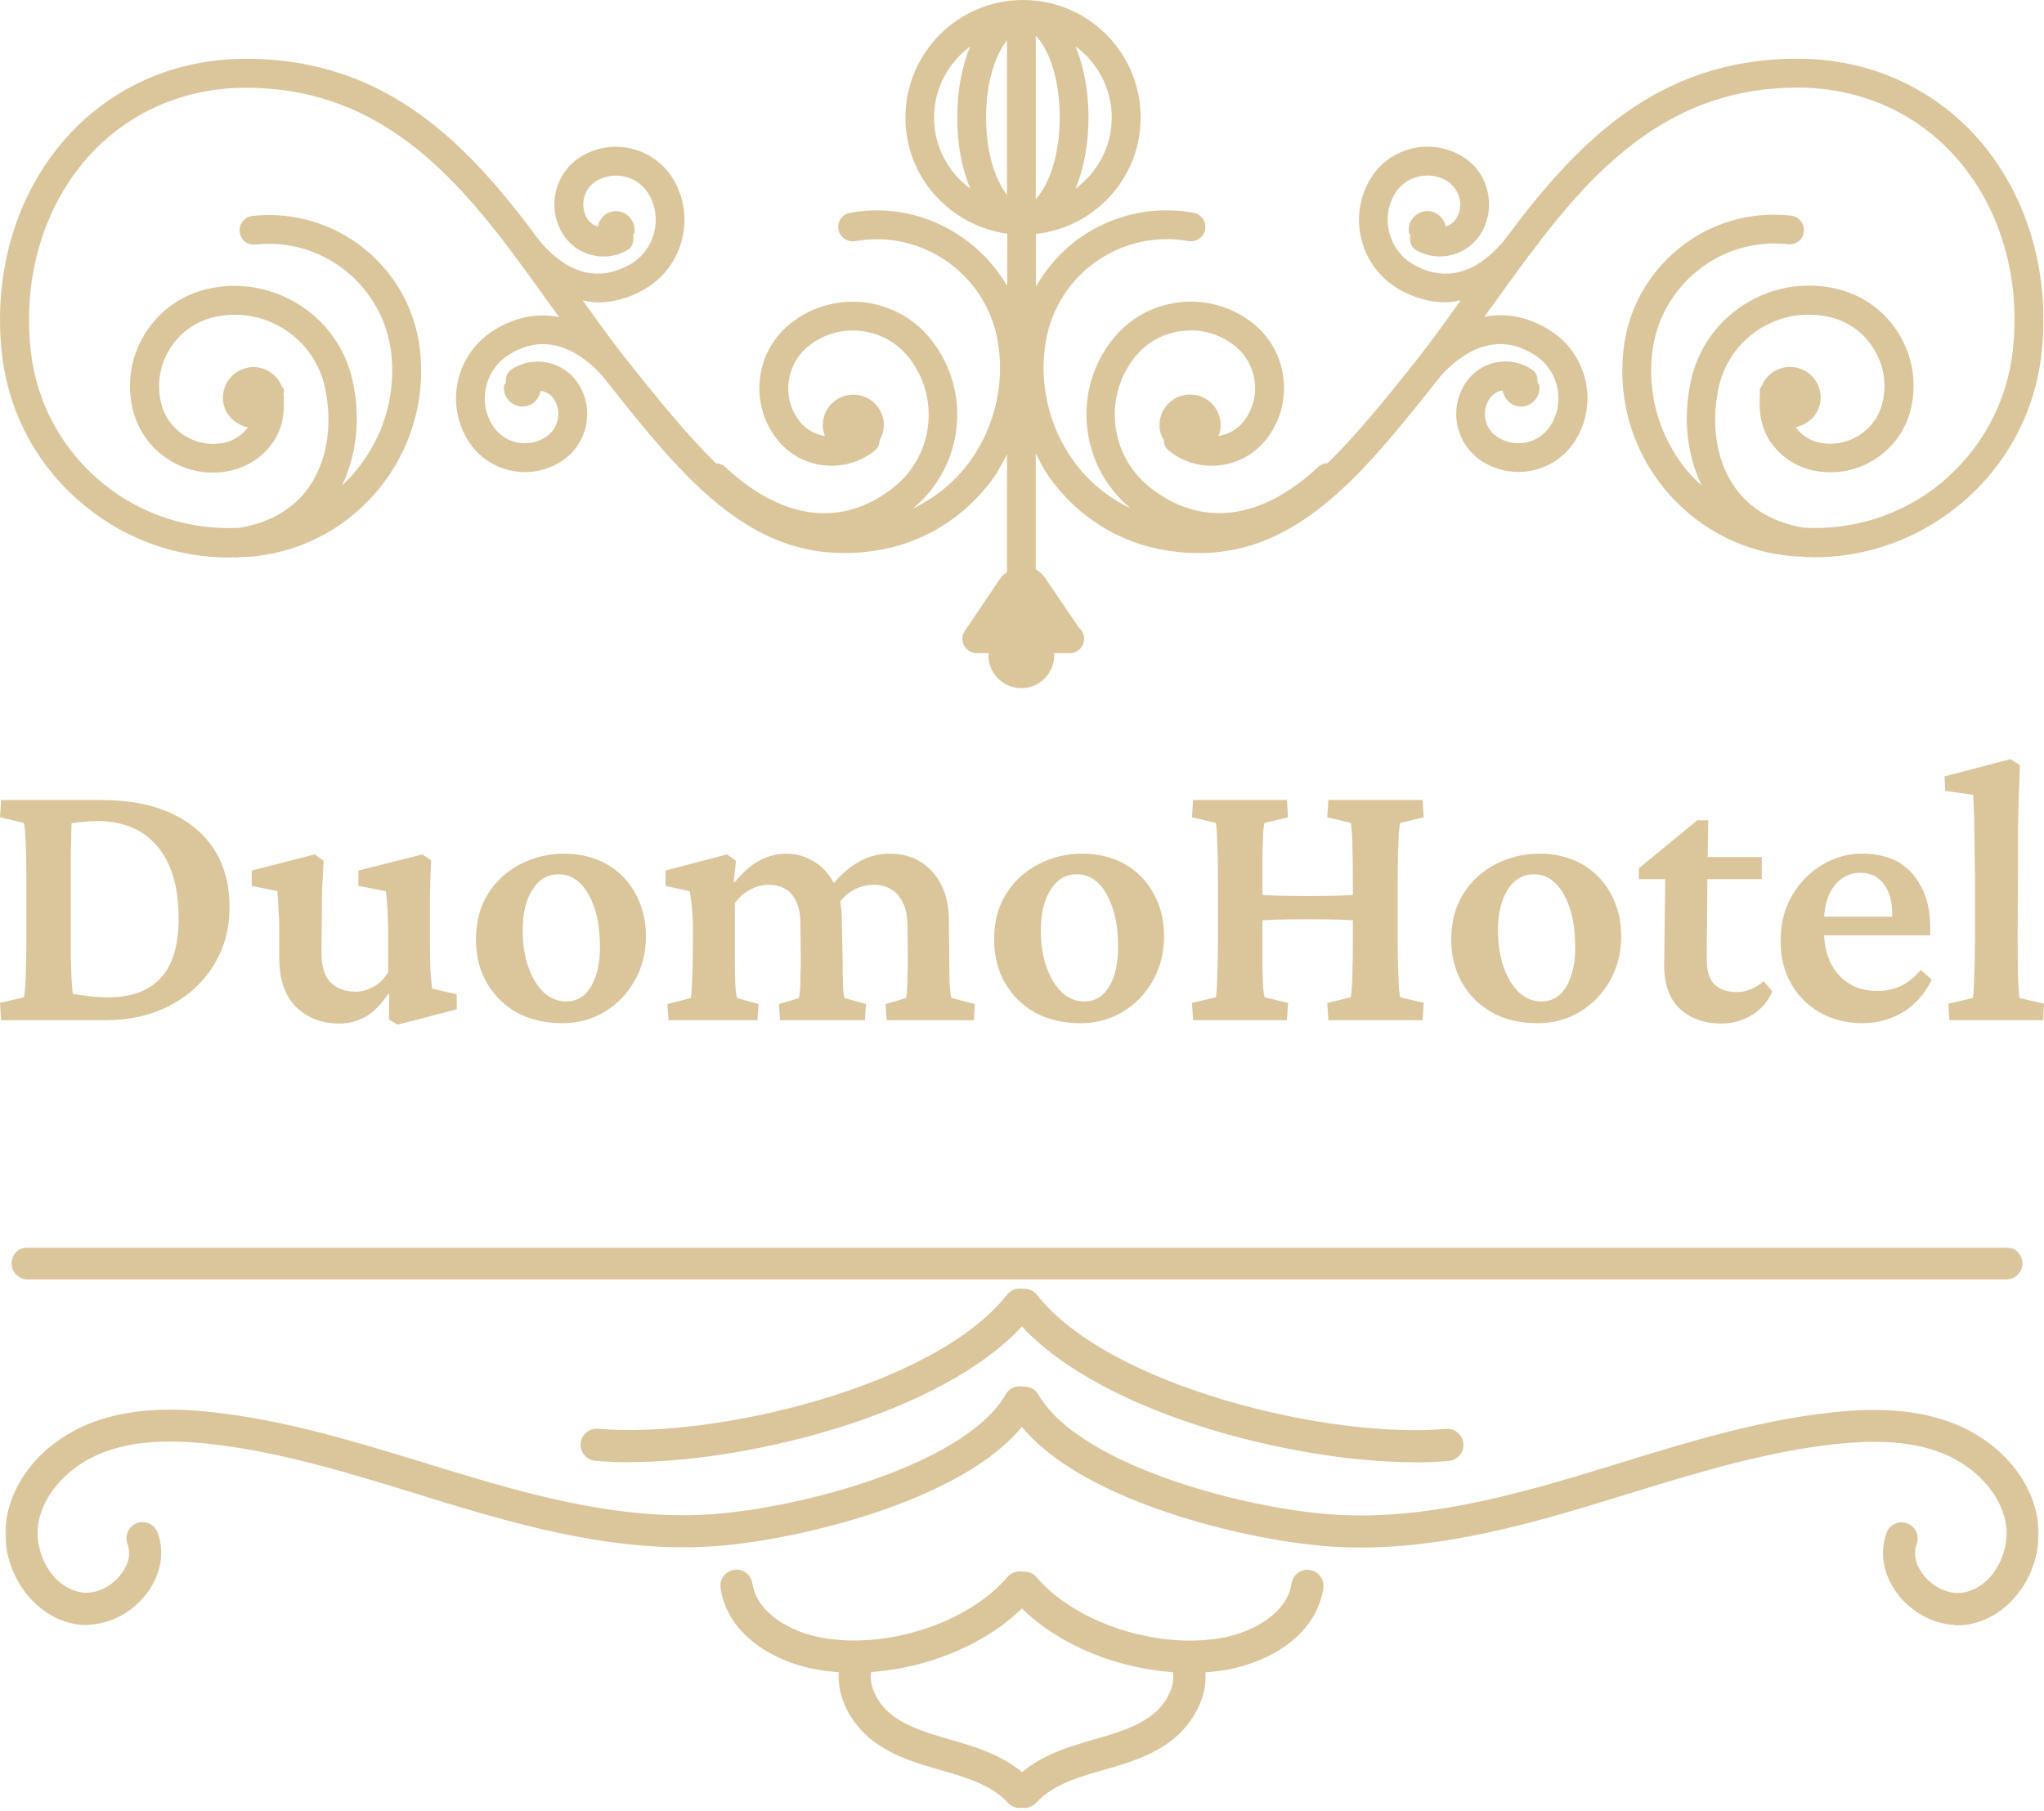 <svg width="762" height="675" viewBox="0 0 762 675" fill="none" xmlns="http://www.w3.org/2000/svg">
<path d="M737.001 51.25C720.15 32.407 696.489 21.972 670.442 21.889C670.294 21.889 670.171 21.889 670.043 21.889C617.486 21.889 587.33 53.828 560.946 89.36C554.699 97.083 542.609 107.456 527.035 98.656C517.877 93.5 514.631 81.826 519.742 72.668C523.556 65.856 532.232 63.396 539.064 67.261C541.432 68.589 543.152 70.802 543.968 73.442C544.701 76.092 544.388 78.87 543.004 81.248C542.082 82.882 540.575 83.929 538.936 84.442C538.248 80.776 534.831 78.219 531.12 78.777C527.286 79.341 524.664 82.903 525.252 86.737C525.294 87.126 525.693 87.312 525.776 87.66C525.335 89.869 525.965 92.165 528.016 93.328C536.63 98.136 547.547 95.09 552.411 86.507C555.178 81.612 555.845 75.924 554.338 70.517C552.892 65.11 549.375 60.625 544.405 57.879C532.377 51.14 517.161 55.383 510.457 67.385C502.407 81.699 507.48 99.919 521.814 107.99C527.455 111.142 533.213 112.705 538.957 112.705C540.843 112.705 542.688 112.274 544.529 111.958C539.146 119.502 533.781 127.06 528.205 134.081C515.86 149.672 505.236 162.688 494.904 172.662C493.668 172.765 492.515 173.058 491.593 173.939C470.069 194.059 447.667 196.785 428.597 181.611C413.756 169.751 411.223 148.037 423.042 133.159C432.159 121.749 448.882 119.812 460.325 128.929C464.497 132.284 467.178 137.058 467.763 142.424C468.372 147.748 466.861 153.007 463.512 157.223C461.268 160.134 457.916 161.876 454.289 162.544C454.75 161.287 455.084 159.945 455.084 158.52C455.084 152.236 450.011 147.08 443.644 147.08C437.335 147.08 432.245 152.236 432.245 158.52C432.245 160.575 432.892 162.375 433.88 164.051C433.921 165.559 434.444 167.028 435.766 168.033C441.131 172.308 447.815 174.276 454.712 173.44C461.523 172.662 467.663 169.289 471.958 163.924C477.052 157.447 479.42 149.4 478.497 141.205C477.575 133.011 473.548 125.645 467.136 120.541C451.084 107.766 427.55 110.388 414.789 126.482C399.46 145.772 402.536 173.856 421.493 189.509C413.092 185.462 405.765 179.573 400.117 171.695C390.845 158.765 387.156 142.417 389.964 126.805C392.153 114.787 398.826 104.341 408.876 97.362C418.895 90.403 430.985 87.722 443.079 89.89C445.929 90.32 448.779 88.475 449.284 85.564C449.766 82.638 447.88 79.854 444.965 79.32C430.194 76.639 415.167 79.916 402.76 88.52C395.853 93.349 390.353 99.657 386.213 106.785V87.212C408.122 84.789 425.224 66.38 425.224 43.84C425.224 32.125 420.653 21.111 412.397 12.834C404.109 4.546 393.113 0 381.38 0C357.196 0 337.537 19.68 337.537 43.844C337.537 65.994 354.085 84.142 375.478 87.109V106.599C363.828 86.679 340.755 74.967 316.915 79.344C313.969 79.857 312.021 82.645 312.554 85.588C313.067 88.482 315.865 90.344 318.797 89.917C343.515 85.454 367.407 101.998 371.892 126.812C374.7 142.468 371.011 158.813 361.76 171.743C356.101 179.625 348.736 185.513 340.342 189.557C359.361 173.905 362.431 145.8 347.036 126.509C334.23 110.437 310.792 107.773 294.716 120.569C288.263 125.694 284.229 133.059 283.283 141.233C282.36 149.407 284.656 157.453 289.822 163.931C298.643 175.04 314.918 176.902 326.045 168.057C327.353 167.052 327.845 165.607 327.962 164.055C328.885 162.378 329.525 160.575 329.525 158.562C329.525 152.236 324.442 147.121 318.112 147.121C311.824 147.121 306.714 152.236 306.714 158.562C306.714 159.945 307.082 161.287 307.509 162.568C304.008 161.955 300.667 160.238 298.216 157.243C294.916 153.027 293.343 147.793 294.014 142.424C294.675 137.103 297.252 132.305 301.506 128.97C312.936 119.836 329.652 121.794 338.735 133.186C350.553 148.04 348.113 169.795 333.17 181.659C314.096 196.809 291.76 194.128 270.215 173.946C269.282 173.11 268.088 172.814 266.945 172.731C256.644 162.692 245.954 149.679 233.623 134.105C228.02 127.094 222.651 119.53 217.268 111.985C219.113 112.319 220.958 112.729 222.854 112.729C228.553 112.729 234.325 111.187 239.956 108.014C254.29 99.967 259.391 81.743 251.344 67.388C244.605 55.432 229.348 51.167 217.395 57.903C212.481 60.649 208.97 65.134 207.463 70.541C205.962 75.948 206.623 81.64 209.4 86.51C211.717 90.668 215.53 93.679 220.173 94.966C224.743 96.264 229.572 95.668 233.754 93.332C235.839 92.168 236.397 89.893 235.984 87.704C236.091 87.315 236.455 87.15 236.541 86.741C237.034 82.907 234.414 79.362 230.622 78.78C226.912 78.222 223.518 80.8 222.857 84.469C221.137 83.912 219.67 82.834 218.748 81.275C217.416 78.876 217.103 76.099 217.826 73.449C218.538 70.806 220.259 68.596 222.699 67.268C229.479 63.465 238.259 65.863 242.01 72.654C247.166 81.833 243.927 93.507 234.717 98.663C219.251 107.349 207.294 97.269 201.027 89.587C174.633 53.959 144.35 21.917 91.706 21.917C91.582 21.917 91.455 21.917 91.296 21.917C65.246 21.999 41.619 32.438 24.759 51.278C6.17 72.086 -2.61 101.344 0.677 131.575C3.117 154.291 14.32 174.662 32.155 188.996C47.498 201.362 66.169 207.857 85.521 207.857C86.192 207.857 86.853 207.774 87.603 207.774C87.71 207.774 87.803 207.898 87.93 207.898C88.182 207.898 88.381 207.898 88.612 207.857C88.935 207.816 89.135 207.729 89.431 207.688C91.276 207.606 93.141 207.606 95.017 207.372C133.106 203.245 160.725 168.856 156.598 130.732C153.233 99.664 125.362 77.114 94.094 80.498C91.152 80.824 89.021 83.461 89.348 86.397C89.692 89.339 91.988 91.511 95.247 91.167C120.313 88.358 143.124 106.685 145.867 131.865C147.974 150.976 140.46 168.79 127.52 180.984C132.841 169.816 134.52 156.297 131.553 142.424C129.093 130.601 122.134 120.483 112.032 113.892C101.879 107.322 89.816 105.071 77.998 107.583C68.234 109.659 59.86 115.393 54.453 123.763C49.046 132.116 47.202 142.045 49.277 151.685C50.953 159.735 55.699 166.65 62.562 171.134C69.48 175.656 77.691 177.25 85.845 175.491C92.604 174.025 98.397 170.088 102.182 164.282C105.159 159.69 106.078 154.325 105.786 148.963C105.786 148.794 105.913 148.625 105.913 148.416C105.913 148.123 105.786 147.958 105.744 147.662C105.652 146.739 105.913 145.862 105.703 144.939C105.61 144.561 105.252 144.437 105.073 144.058C103.449 139.908 99.384 136.934 94.69 136.848C88.361 136.765 83.184 141.794 83.098 148.12C83.016 153.716 87.115 158.242 92.436 159.312C90.222 162.162 87.28 164.216 83.718 165.011C78.449 166.185 73.042 165.135 68.543 162.206C64.059 159.25 60.948 154.765 59.898 149.544C58.463 142.63 59.709 135.585 63.567 129.638C67.435 123.694 73.376 119.598 80.331 118.108C89.345 116.181 98.551 117.898 106.278 122.916C113.98 127.938 119.26 135.671 121.191 144.657C124.133 158.596 121.862 172.132 115.027 181.817C109.327 189.822 100.4 194.871 89.407 196.761C71.101 197.683 53.383 192.232 38.952 180.664C23.327 168.13 13.542 150.336 11.426 130.45C8.483 103.261 16.299 77.039 32.843 58.495C47.629 41.947 68.461 32.779 91.406 32.72C91.534 32.72 91.658 32.72 91.782 32.72C138.736 32.72 166.892 61.933 191.483 94.867C191.535 94.918 191.483 94.984 191.535 95.045C191.703 95.235 191.913 95.379 191.986 95.579C196.429 101.519 200.779 107.535 205.054 113.558C206.186 115.152 207.329 116.608 208.437 118.18C199.939 116.546 191.315 118.328 183.309 123.649C169.622 132.777 165.884 151.258 174.936 164.925C179.723 172.091 187.646 175.99 195.713 175.99C200.459 175.99 205.24 174.648 209.493 171.843C214.188 168.718 217.361 164.006 218.504 158.472C219.591 152.979 218.504 147.362 215.372 142.709C209.903 134.58 198.762 132.357 190.612 137.764C188.957 138.896 188.444 140.737 188.568 142.582C188.399 143.084 187.897 143.418 187.856 143.965C187.518 147.82 190.351 151.176 194.236 151.551C197.84 151.868 200.858 149.266 201.529 145.724C203.457 146.02 205.301 146.943 206.444 148.701C207.921 150.925 208.509 153.65 207.921 156.331C207.408 159.012 205.794 161.36 203.522 162.867C197.069 167.228 188.179 165.466 183.863 158.947C178.05 150.25 180.501 138.387 189.229 132.563C204.83 122.273 218.098 132.897 224.571 140.169C224.602 140.169 224.644 140.169 224.644 140.19C224.812 140.403 224.981 140.655 225.094 140.823C255.46 179.088 281.428 212.118 326.359 205.282C344.131 202.557 359.839 192.879 370.484 177.997C372.411 175.271 373.867 172.253 375.399 169.32V213.284C374.583 213.914 373.702 214.437 373.083 215.36L359.753 235.101C358.59 236.753 358.462 238.894 359.405 240.653C360.328 242.394 362.152 243.502 364.152 243.502H368.677C368.677 243.754 368.478 243.988 368.478 244.297C368.478 251.046 373.998 256.557 380.758 256.557C387.517 256.557 393.006 251.043 393.006 244.297C393.006 243.984 392.838 243.754 392.838 243.502H398.506C398.654 243.502 398.737 243.502 398.799 243.502C401.786 243.502 404.168 241.072 404.168 238.137C404.168 236.461 403.39 234.97 402.196 233.99L389.582 215.377C388.608 213.997 387.39 212.992 386.123 212.235V169C387.641 172.081 389.255 175.161 391.248 178.011C401.893 192.868 417.566 202.594 435.342 205.276C480.001 212.149 506.217 179.081 536.582 140.816C536.796 140.603 536.961 140.372 537.047 140.183C537.047 140.183 537.088 140.183 537.088 140.162C543.648 132.89 556.916 122.224 572.462 132.556C581.2 138.38 583.633 150.243 577.827 158.94C573.511 165.459 564.708 167.18 558.148 162.86C555.866 161.353 554.293 159.047 553.77 156.325C553.226 153.643 553.77 150.918 555.26 148.694C556.331 147.101 557.921 146.013 559.786 145.635C559.975 145.59 560.058 145.714 560.227 145.714C560.856 149.197 563.913 151.795 567.519 151.541C571.395 151.203 574.224 147.81 573.907 143.955C573.866 143.408 573.363 143.029 573.174 142.53C573.322 140.686 572.799 138.882 571.14 137.75C567.137 135.089 562.402 134.167 557.731 135.089C553.016 136.032 549.034 138.755 546.391 142.695C543.269 147.352 542.223 152.948 543.269 158.414C544.402 163.907 547.544 168.68 552.238 171.785C556.472 174.593 561.293 175.935 566.071 175.935C574.141 175.935 582.06 172.036 586.841 164.87C595.937 151.183 592.186 132.677 578.454 123.574C570.428 118.249 561.858 116.47 553.371 118.091C554.503 116.511 555.611 115.076 556.723 113.483C561.042 107.415 565.441 101.382 569.884 95.397C570.011 95.242 570.135 95.135 570.304 94.987C570.324 94.946 570.304 94.904 570.345 94.849C594.95 61.895 623.095 32.658 670.06 32.658C670.184 32.658 670.312 32.658 670.398 32.658C693.409 32.724 714.196 41.892 728.971 58.457C745.546 77.004 753.387 103.219 750.392 130.412C748.234 150.26 738.446 168.112 722.917 180.647C708.5 192.211 690.728 197.663 672.435 196.744C661.367 194.854 652.484 189.805 646.805 181.759C639.973 172.118 637.709 158.582 640.686 144.623C642.572 135.633 647.896 127.9 655.585 122.882C663.277 117.864 672.497 116.143 681.531 118.074C688.446 119.54 694.417 123.615 698.234 129.559C702.113 135.492 703.41 142.572 701.923 149.489C700.832 154.71 697.773 159.233 693.288 162.148C688.762 165.084 683.352 166.109 678.114 164.953C674.552 164.199 671.533 162.103 669.396 159.233C674.72 158.183 678.788 153.702 678.744 148.065C678.661 141.735 673.485 136.704 667.156 136.79C662.355 136.855 658.397 139.808 656.762 143.959C656.569 144.334 656.215 144.461 656.129 144.881C655.919 145.762 656.194 146.643 656.087 147.562C656.046 147.855 655.919 148.023 655.919 148.319C655.919 148.529 656.046 148.694 656.046 148.863C655.75 154.229 656.714 159.591 659.691 164.203C663.466 169.988 669.248 173.925 675.997 175.395C684.085 177.092 692.362 175.564 699.235 171.034C706.132 166.546 710.868 159.635 712.544 151.627C714.637 141.904 712.771 131.926 707.347 123.594C701.941 115.265 693.598 109.531 683.834 107.477C672.012 104.964 659.942 107.215 649.841 113.785C639.698 120.366 632.78 130.481 630.285 142.317C627.332 156.19 628.967 169.792 634.374 180.964C632.298 179.077 630.309 177.191 628.53 174.972C618.7 162.733 614.216 147.39 615.892 131.758C618.68 106.579 641.46 88.2 666.567 91.06C669.709 91.408 672.184 89.257 672.435 86.29C672.81 83.354 670.632 80.718 667.675 80.391C636.473 76.87 608.534 99.533 605.206 130.605C603.172 149.066 608.451 167.217 620.063 181.676C631.713 196.134 648.247 205.234 666.753 207.224C668.594 207.437 670.504 207.437 672.349 207.516C672.662 207.581 672.831 207.664 673.165 207.705C673.392 207.75 673.626 207.75 673.832 207.75C673.96 207.75 674.063 207.668 674.17 207.626C674.841 207.668 675.512 207.75 676.245 207.75C695.632 207.75 714.306 201.19 729.646 188.89C747.481 174.555 758.69 154.143 761.123 131.448C764.372 101.313 755.589 72.055 737.001 51.25ZM386.13 74.185V13.306C390.697 17.938 395.058 28.666 395.058 43.795C395.058 58.667 390.68 69.439 386.13 74.185ZM375.402 15.023V72.623C371.307 67.402 367.607 57.617 367.607 43.816C367.607 30.015 371.303 20.23 375.402 15.023ZM414.455 43.816C414.455 54.706 409.089 64.291 400.957 70.338C403.985 63.065 405.785 54.014 405.785 43.816C405.785 33.622 403.965 24.567 400.957 17.274C409.089 23.3 414.455 32.92 414.455 43.816ZM348.21 43.816C348.21 32.94 353.575 23.376 361.663 17.339C358.655 24.611 356.855 33.663 356.855 43.816C356.855 53.993 358.659 63.045 361.708 70.317C353.572 64.294 348.21 54.706 348.21 43.816Z" fill="#DBC69C"/>
<mask id="path-2-outside-1_20_10" maskUnits="userSpaceOnUse" x="2" y="465" width="758" height="210" fill="black">
<rect fill="white" x="2" y="465" width="758" height="210"/>
<path d="M747.984 475.965H10.293C7.553 475.965 5.311 473.723 5.311 470.982C5.311 468.242 7.553 466 10.293 466H747.984C750.725 466 752.967 468.242 752.967 470.982C752.967 473.723 750.725 475.965 747.984 475.965Z"/>
<path d="M234.45 544.126C230.016 544.126 225.831 543.927 221.994 543.578C219.254 543.329 217.211 540.887 217.46 538.147C217.71 535.407 220.101 533.414 222.891 533.613C265.64 537.549 348.846 518.118 376.199 483.29C377.893 481.148 381.032 480.749 383.174 482.443C385.317 484.137 385.715 487.276 384.021 489.419C356.319 524.744 281.085 544.076 234.45 544.076V544.126Z"/>
<path d="M32.115 604.81C30.72 604.81 29.325 604.661 27.93 604.411C11.688 601.322 0.278 583.186 3.566 565.548C6.307 550.701 18.165 537.597 34.507 531.319C50.451 525.19 67.739 526.187 79.398 527.482C106.403 530.472 132.66 538.543 158.02 546.316C163.7 548.06 169.38 549.804 175.11 551.498C205.203 560.466 237.489 568.339 269.526 565.15C305 561.662 361.401 545.469 375.8 520.308C377.145 517.916 380.234 517.069 382.576 518.464C384.968 519.809 385.814 522.899 384.419 525.24C367.33 555.085 305.449 571.627 270.472 575.065C236.792 578.403 203.36 570.282 172.27 561.014C166.54 559.32 160.81 557.576 155.13 555.783C130.169 548.11 104.41 540.188 78.352 537.298C61.462 535.454 48.707 536.451 38.094 540.536C25.19 545.519 15.474 555.982 13.382 567.292C11.339 578.303 17.965 592.304 29.823 594.546C35.105 595.543 41.233 593.051 45.369 588.169C47.013 586.226 50.65 581.044 48.458 575.164C47.511 572.574 48.806 569.734 51.397 568.737C53.988 567.79 56.828 569.086 57.825 571.677C60.615 579.15 58.771 587.72 52.992 594.596C47.611 600.974 39.739 604.71 32.165 604.71L32.115 604.81Z"/>
<path d="M318.503 622.598C313.77 622.598 309.087 622.2 304.553 621.403C290.104 618.812 272.267 609.544 269.626 591.906C269.228 589.166 271.071 586.625 273.811 586.226C276.552 585.778 279.093 587.671 279.491 590.412C281.235 602.021 294.239 609.395 306.297 611.537C330.86 615.972 361.601 605.857 376.299 588.568C378.093 586.476 381.231 586.226 383.324 588.02C385.417 589.814 385.666 592.953 383.872 595.045C369.523 611.886 343.216 622.549 318.454 622.549L318.503 622.598Z"/>
<path d="M380.135 673.021C378.79 673.021 377.445 672.473 376.448 671.376C371.317 665.746 363.793 662.657 354.028 659.817L351.238 659.02C342.718 656.579 333.899 654.038 326.376 648.457C318.005 642.229 310.781 630.172 314.767 618.313C315.614 615.722 318.454 614.278 321.094 615.174C323.685 616.071 325.13 618.861 324.233 621.502C321.941 628.328 326.575 636.2 332.354 640.485C338.433 644.97 346.006 647.162 354.028 649.504L356.818 650.301C366.683 653.191 376.747 656.927 383.822 664.7C385.666 666.743 385.516 669.882 383.474 671.725C382.527 672.572 381.331 673.021 380.135 673.021Z"/>
<path d="M527.564 544.125C480.879 544.125 405.695 524.793 377.993 489.467C376.299 487.325 376.648 484.186 378.84 482.492C380.983 480.798 384.121 481.197 385.815 483.339C413.169 518.166 496.325 537.598 539.123 533.662C541.864 533.462 544.305 535.455 544.554 538.196C544.803 540.936 542.76 543.378 540.02 543.627C536.184 543.975 531.998 544.175 527.564 544.175V544.125Z"/>
<path d="M729.898 604.811C722.275 604.811 714.453 601.074 709.072 594.697C703.292 587.821 701.498 579.301 704.239 571.778C705.185 569.187 708.025 567.891 710.666 568.838C713.257 569.785 714.552 572.675 713.606 575.265C711.413 581.145 715.051 586.326 716.695 588.27C720.83 593.152 726.958 595.644 732.24 594.647C744.098 592.405 750.724 578.404 748.682 567.393C746.589 556.133 736.873 545.62 723.969 540.637C713.406 536.552 700.602 535.555 683.711 537.399C657.654 540.289 631.845 548.211 606.883 555.884C601.153 557.628 595.473 559.421 589.744 561.115C558.654 570.383 525.222 578.454 491.541 575.166C456.565 571.728 394.684 555.186 377.594 525.341C376.249 522.95 377.046 519.91 379.437 518.565C381.829 517.22 384.868 518.017 386.263 520.409C400.662 545.57 457.113 561.813 492.538 565.251C524.524 568.39 556.81 560.517 586.953 551.599C592.633 549.905 598.313 548.161 603.993 546.417C629.403 538.595 655.661 530.523 682.615 527.583C694.274 526.288 711.613 525.291 727.507 531.42C743.849 537.698 755.707 550.802 758.447 565.649C761.686 583.287 750.326 601.423 734.083 604.512C732.738 604.762 731.343 604.911 729.898 604.911V604.811Z"/>
<path d="M443.511 622.599C418.748 622.599 392.441 611.937 378.092 595.096C376.299 593.004 376.548 589.865 378.64 588.071C380.733 586.277 383.872 586.526 385.665 588.619C400.363 605.908 431.105 615.973 455.668 611.588C467.775 609.396 480.779 602.022 482.473 590.463C482.872 587.722 485.413 585.829 488.153 586.277C490.893 586.676 492.737 589.217 492.338 591.957C489.697 609.545 471.86 618.813 457.412 621.453C452.878 622.251 448.194 622.649 443.461 622.649L443.511 622.599Z"/>
<path d="M381.928 673.02C380.732 673.02 379.537 672.572 378.59 671.725C376.547 669.881 376.398 666.742 378.241 664.699C385.316 656.927 395.38 653.14 405.245 650.25L408.036 649.453C416.057 647.161 423.63 644.969 429.709 640.435C435.489 636.15 440.072 628.278 437.83 621.452C436.933 618.861 438.378 616.021 440.969 615.124C443.56 614.277 446.4 615.672 447.297 618.263C451.283 630.121 444.058 642.179 435.688 648.407C428.165 653.987 419.346 656.528 410.826 658.97L408.036 659.767C400.164 662.059 391.295 665.048 385.615 671.326C384.619 672.422 383.273 672.97 381.928 672.97V673.02Z"/>
</mask>
<path d="M747.984 475.965H10.293C7.553 475.965 5.311 473.723 5.311 470.982C5.311 468.242 7.553 466 10.293 466H747.984C750.725 466 752.967 468.242 752.967 470.982C752.967 473.723 750.725 475.965 747.984 475.965Z" fill="#DBC69C"/>
<path d="M234.45 544.126C230.016 544.126 225.831 543.927 221.994 543.578C219.254 543.329 217.211 540.887 217.46 538.147C217.71 535.407 220.101 533.414 222.891 533.613C265.64 537.549 348.846 518.118 376.199 483.29C377.893 481.148 381.032 480.749 383.174 482.443C385.317 484.137 385.715 487.276 384.021 489.419C356.319 524.744 281.085 544.076 234.45 544.076V544.126Z" fill="#DBC69C"/>
<path d="M32.115 604.81C30.72 604.81 29.325 604.661 27.93 604.411C11.688 601.322 0.278 583.186 3.566 565.548C6.307 550.701 18.165 537.597 34.507 531.319C50.451 525.19 67.739 526.187 79.398 527.482C106.403 530.472 132.66 538.543 158.02 546.316C163.7 548.06 169.38 549.804 175.11 551.498C205.203 560.466 237.489 568.339 269.526 565.15C305 561.662 361.401 545.469 375.8 520.308C377.145 517.916 380.234 517.069 382.576 518.464C384.968 519.809 385.814 522.899 384.419 525.24C367.33 555.085 305.449 571.627 270.472 575.065C236.792 578.403 203.36 570.282 172.27 561.014C166.54 559.32 160.81 557.576 155.13 555.783C130.169 548.11 104.41 540.188 78.352 537.298C61.462 535.454 48.707 536.451 38.094 540.536C25.19 545.519 15.474 555.982 13.382 567.292C11.339 578.303 17.965 592.304 29.823 594.546C35.105 595.543 41.233 593.051 45.369 588.169C47.013 586.226 50.65 581.044 48.458 575.164C47.511 572.574 48.806 569.734 51.397 568.737C53.988 567.79 56.828 569.086 57.825 571.677C60.615 579.15 58.771 587.72 52.992 594.596C47.611 600.974 39.739 604.71 32.165 604.71L32.115 604.81Z" fill="#DBC69C"/>
<path d="M318.503 622.598C313.77 622.598 309.087 622.2 304.553 621.403C290.104 618.812 272.267 609.544 269.626 591.906C269.228 589.166 271.071 586.625 273.811 586.226C276.552 585.778 279.093 587.671 279.491 590.412C281.235 602.021 294.239 609.395 306.297 611.537C330.86 615.972 361.601 605.857 376.299 588.568C378.093 586.476 381.231 586.226 383.324 588.02C385.417 589.814 385.666 592.953 383.872 595.045C369.523 611.886 343.216 622.549 318.454 622.549L318.503 622.598Z" fill="#DBC69C"/>
<path d="M380.135 673.021C378.79 673.021 377.445 672.473 376.448 671.376C371.317 665.746 363.793 662.657 354.028 659.817L351.238 659.02C342.718 656.579 333.899 654.038 326.376 648.457C318.005 642.229 310.781 630.172 314.767 618.313C315.614 615.722 318.454 614.278 321.094 615.174C323.685 616.071 325.13 618.861 324.233 621.502C321.941 628.328 326.575 636.2 332.354 640.485C338.433 644.97 346.006 647.162 354.028 649.504L356.818 650.301C366.683 653.191 376.747 656.927 383.822 664.7C385.666 666.743 385.516 669.882 383.474 671.725C382.527 672.572 381.331 673.021 380.135 673.021Z" fill="#DBC69C"/>
<path d="M527.564 544.125C480.879 544.125 405.695 524.793 377.993 489.467C376.299 487.325 376.648 484.186 378.84 482.492C380.983 480.798 384.121 481.197 385.815 483.339C413.169 518.166 496.325 537.598 539.123 533.662C541.864 533.462 544.305 535.455 544.554 538.196C544.803 540.936 542.76 543.378 540.02 543.627C536.184 543.975 531.998 544.175 527.564 544.175V544.125Z" fill="#DBC69C"/>
<path d="M729.898 604.811C722.275 604.811 714.453 601.074 709.072 594.697C703.292 587.821 701.498 579.301 704.239 571.778C705.185 569.187 708.025 567.891 710.666 568.838C713.257 569.785 714.552 572.675 713.606 575.265C711.413 581.145 715.051 586.326 716.695 588.27C720.83 593.152 726.958 595.644 732.24 594.647C744.098 592.405 750.724 578.404 748.682 567.393C746.589 556.133 736.873 545.62 723.969 540.637C713.406 536.552 700.602 535.555 683.711 537.399C657.654 540.289 631.845 548.211 606.883 555.884C601.153 557.628 595.473 559.421 589.744 561.115C558.654 570.383 525.222 578.454 491.541 575.166C456.565 571.728 394.684 555.186 377.594 525.341C376.249 522.95 377.046 519.91 379.437 518.565C381.829 517.22 384.868 518.017 386.263 520.409C400.662 545.57 457.113 561.813 492.538 565.251C524.524 568.39 556.81 560.517 586.953 551.599C592.633 549.905 598.313 548.161 603.993 546.417C629.403 538.595 655.661 530.523 682.615 527.583C694.274 526.288 711.613 525.291 727.507 531.42C743.849 537.698 755.707 550.802 758.447 565.649C761.686 583.287 750.326 601.423 734.083 604.512C732.738 604.762 731.343 604.911 729.898 604.911V604.811Z" fill="#DBC69C"/>
<path d="M443.511 622.599C418.748 622.599 392.441 611.937 378.092 595.096C376.299 593.004 376.548 589.865 378.64 588.071C380.733 586.277 383.872 586.526 385.665 588.619C400.363 605.908 431.105 615.973 455.668 611.588C467.775 609.396 480.779 602.022 482.473 590.463C482.872 587.722 485.413 585.829 488.153 586.277C490.893 586.676 492.737 589.217 492.338 591.957C489.697 609.545 471.86 618.813 457.412 621.453C452.878 622.251 448.194 622.649 443.461 622.649L443.511 622.599Z" fill="#DBC69C"/>
<path d="M381.928 673.02C380.732 673.02 379.537 672.572 378.59 671.725C376.547 669.881 376.398 666.742 378.241 664.699C385.316 656.927 395.38 653.14 405.245 650.25L408.036 649.453C416.057 647.161 423.63 644.969 429.709 640.435C435.489 636.15 440.072 628.278 437.83 621.452C436.933 618.861 438.378 616.021 440.969 615.124C443.56 614.277 446.4 615.672 447.297 618.263C451.283 630.121 444.058 642.179 435.688 648.407C428.165 653.987 419.346 656.528 410.826 658.97L408.036 659.767C400.164 662.059 391.295 665.048 385.615 671.326C384.619 672.422 383.273 672.97 381.928 672.97V673.02Z" fill="#DBC69C"/>
<path d="M747.984 475.965H10.293C7.553 475.965 5.311 473.723 5.311 470.982C5.311 468.242 7.553 466 10.293 466H747.984C750.725 466 752.967 468.242 752.967 470.982C752.967 473.723 750.725 475.965 747.984 475.965Z" stroke="#DBC69C" stroke-width="2" mask="url(#path-2-outside-1_20_10)"/>
<path d="M234.45 544.126C230.016 544.126 225.831 543.927 221.994 543.578C219.254 543.329 217.211 540.887 217.46 538.147C217.71 535.407 220.101 533.414 222.891 533.613C265.64 537.549 348.846 518.118 376.199 483.29C377.893 481.148 381.032 480.749 383.174 482.443C385.317 484.137 385.715 487.276 384.021 489.419C356.319 524.744 281.085 544.076 234.45 544.076V544.126Z" stroke="#DBC69C" stroke-width="2" mask="url(#path-2-outside-1_20_10)"/>
<path d="M32.115 604.81C30.72 604.81 29.325 604.661 27.93 604.411C11.688 601.322 0.278 583.186 3.566 565.548C6.307 550.701 18.165 537.597 34.507 531.319C50.451 525.19 67.739 526.187 79.398 527.482C106.403 530.472 132.66 538.543 158.02 546.316C163.7 548.06 169.38 549.804 175.11 551.498C205.203 560.466 237.489 568.339 269.526 565.15C305 561.662 361.401 545.469 375.8 520.308C377.145 517.916 380.234 517.069 382.576 518.464C384.968 519.809 385.814 522.899 384.419 525.24C367.33 555.085 305.449 571.627 270.472 575.065C236.792 578.403 203.36 570.282 172.27 561.014C166.54 559.32 160.81 557.576 155.13 555.783C130.169 548.11 104.41 540.188 78.352 537.298C61.462 535.454 48.707 536.451 38.094 540.536C25.19 545.519 15.474 555.982 13.382 567.292C11.339 578.303 17.965 592.304 29.823 594.546C35.105 595.543 41.233 593.051 45.369 588.169C47.013 586.226 50.65 581.044 48.458 575.164C47.511 572.574 48.806 569.734 51.397 568.737C53.988 567.79 56.828 569.086 57.825 571.677C60.615 579.15 58.771 587.72 52.992 594.596C47.611 600.974 39.739 604.71 32.165 604.71L32.115 604.81Z" stroke="#DBC69C" stroke-width="2" mask="url(#path-2-outside-1_20_10)"/>
<path d="M318.503 622.598C313.77 622.598 309.087 622.2 304.553 621.403C290.104 618.812 272.267 609.544 269.626 591.906C269.228 589.166 271.071 586.625 273.811 586.226C276.552 585.778 279.093 587.671 279.491 590.412C281.235 602.021 294.239 609.395 306.297 611.537C330.86 615.972 361.601 605.857 376.299 588.568C378.093 586.476 381.231 586.226 383.324 588.02C385.417 589.814 385.666 592.953 383.872 595.045C369.523 611.886 343.216 622.549 318.454 622.549L318.503 622.598Z" stroke="#DBC69C" stroke-width="2" mask="url(#path-2-outside-1_20_10)"/>
<path d="M380.135 673.021C378.79 673.021 377.445 672.473 376.448 671.376C371.317 665.746 363.793 662.657 354.028 659.817L351.238 659.02C342.718 656.579 333.899 654.038 326.376 648.457C318.005 642.229 310.781 630.172 314.767 618.313C315.614 615.722 318.454 614.278 321.094 615.174C323.685 616.071 325.13 618.861 324.233 621.502C321.941 628.328 326.575 636.2 332.354 640.485C338.433 644.97 346.006 647.162 354.028 649.504L356.818 650.301C366.683 653.191 376.747 656.927 383.822 664.7C385.666 666.743 385.516 669.882 383.474 671.725C382.527 672.572 381.331 673.021 380.135 673.021Z" stroke="#DBC69C" stroke-width="2" mask="url(#path-2-outside-1_20_10)"/>
<path d="M527.564 544.125C480.879 544.125 405.695 524.793 377.993 489.467C376.299 487.325 376.648 484.186 378.84 482.492C380.983 480.798 384.121 481.197 385.815 483.339C413.169 518.166 496.325 537.598 539.123 533.662C541.864 533.462 544.305 535.455 544.554 538.196C544.803 540.936 542.76 543.378 540.02 543.627C536.184 543.975 531.998 544.175 527.564 544.175V544.125Z" stroke="#DBC69C" stroke-width="2" mask="url(#path-2-outside-1_20_10)"/>
<path d="M729.898 604.811C722.275 604.811 714.453 601.074 709.072 594.697C703.292 587.821 701.498 579.301 704.239 571.778C705.185 569.187 708.025 567.891 710.666 568.838C713.257 569.785 714.552 572.675 713.606 575.265C711.413 581.145 715.051 586.326 716.695 588.27C720.83 593.152 726.958 595.644 732.24 594.647C744.098 592.405 750.724 578.404 748.682 567.393C746.589 556.133 736.873 545.62 723.969 540.637C713.406 536.552 700.602 535.555 683.711 537.399C657.654 540.289 631.845 548.211 606.883 555.884C601.153 557.628 595.473 559.421 589.744 561.115C558.654 570.383 525.222 578.454 491.541 575.166C456.565 571.728 394.684 555.186 377.594 525.341C376.249 522.95 377.046 519.91 379.437 518.565C381.829 517.22 384.868 518.017 386.263 520.409C400.662 545.57 457.113 561.813 492.538 565.251C524.524 568.39 556.81 560.517 586.953 551.599C592.633 549.905 598.313 548.161 603.993 546.417C629.403 538.595 655.661 530.523 682.615 527.583C694.274 526.288 711.613 525.291 727.507 531.42C743.849 537.698 755.707 550.802 758.447 565.649C761.686 583.287 750.326 601.423 734.083 604.512C732.738 604.762 731.343 604.911 729.898 604.911V604.811Z" stroke="#DBC69C" stroke-width="2" mask="url(#path-2-outside-1_20_10)"/>
<path d="M443.511 622.599C418.748 622.599 392.441 611.937 378.092 595.096C376.299 593.004 376.548 589.865 378.64 588.071C380.733 586.277 383.872 586.526 385.665 588.619C400.363 605.908 431.105 615.973 455.668 611.588C467.775 609.396 480.779 602.022 482.473 590.463C482.872 587.722 485.413 585.829 488.153 586.277C490.893 586.676 492.737 589.217 492.338 591.957C489.697 609.545 471.86 618.813 457.412 621.453C452.878 622.251 448.194 622.649 443.461 622.649L443.511 622.599Z" stroke="#DBC69C" stroke-width="2" mask="url(#path-2-outside-1_20_10)"/>
<path d="M381.928 673.02C380.732 673.02 379.537 672.572 378.59 671.725C376.547 669.881 376.398 666.742 378.241 664.699C385.316 656.927 395.38 653.14 405.245 650.25L408.036 649.453C416.057 647.161 423.63 644.969 429.709 640.435C435.489 636.15 440.072 628.278 437.83 621.452C436.933 618.861 438.378 616.021 440.969 615.124C443.56 614.277 446.4 615.672 447.297 618.263C451.283 630.121 444.058 642.179 435.688 648.407C428.165 653.987 419.346 656.528 410.826 658.97L408.036 659.767C400.164 662.059 391.295 665.048 385.615 671.326C384.619 672.422 383.273 672.97 381.928 672.97V673.02Z" stroke="#DBC69C" stroke-width="2" mask="url(#path-2-outside-1_20_10)"/>
<path d="M0.421 298.242H37.65C52.729 298.242 64.483 301.784 72.913 308.869C81.342 315.86 85.556 325.648 85.556 338.233C85.556 346.436 83.543 353.708 79.516 360.047C75.582 366.386 70.103 371.373 63.078 375.008C56.148 378.551 48.187 380.322 39.196 380.322H0.421L0 373.89L8.851 371.792C9.132 371.047 9.366 368.669 9.553 364.661C9.74 360.653 9.834 355.945 9.834 350.538V328.165C9.834 322.386 9.74 317.538 9.553 313.623C9.366 309.614 9.132 307.331 8.851 306.771L0 304.674L0.421 298.242ZM26.692 306.911C26.692 307.657 26.646 308.869 26.552 310.547C26.552 312.225 26.505 314.508 26.412 317.398C26.412 320.195 26.412 323.784 26.412 328.165V350.538C26.412 353.055 26.412 355.619 26.412 358.229C26.505 360.839 26.599 363.216 26.692 365.36C26.88 367.504 27.02 369.229 27.114 370.534C29.549 370.907 31.844 371.233 33.998 371.513C36.246 371.699 38.353 371.792 40.32 371.792C48.936 371.792 55.445 369.415 59.847 364.661C64.343 359.814 66.591 352.449 66.591 342.568C66.591 336.136 65.841 330.636 64.343 326.068C62.844 321.5 60.737 317.725 58.021 314.742C55.305 311.758 52.074 309.568 48.327 308.169C44.675 306.771 40.648 306.072 36.246 306.072C34.747 306.072 33.202 306.165 31.61 306.352C30.017 306.445 28.378 306.631 26.692 306.911Z" fill="#DBC69C"/>
<path d="M161.138 368.576L170.27 370.674V376.267L148.213 382L144.982 380.042L145.123 370.674L144.701 370.534C141.985 374.636 139.082 377.525 135.991 379.203C132.994 380.788 129.857 381.581 126.579 381.581C120.022 381.581 114.637 379.53 110.423 375.428C106.208 371.326 104.101 365.174 104.101 356.97V345.085C104.101 343.22 104.007 341.216 103.82 339.072C103.726 336.835 103.586 334.551 103.398 332.22L93.845 330.263V324.53L117.306 318.517L120.678 320.894C120.491 323.691 120.303 326.953 120.116 330.682C120.022 334.411 119.976 338.233 119.976 342.148L119.835 355.153C119.835 360.28 121.006 364.008 123.347 366.339C125.689 368.576 128.78 369.695 132.619 369.695C134.68 369.695 136.787 369.136 138.941 368.017C141.189 366.898 143.109 365.034 144.701 362.424V347.462C144.701 345.504 144.655 343.64 144.561 341.869C144.561 340.097 144.467 338.419 144.28 336.835C144.186 335.157 144.046 333.619 143.858 332.22L133.603 330.263V324.53L157.486 318.517L160.717 320.754C160.623 322.805 160.53 324.856 160.436 326.907C160.436 328.958 160.389 331.148 160.295 333.479C160.295 335.809 160.295 338.419 160.295 341.309V352.076C160.295 355.246 160.342 358.322 160.436 361.305C160.623 364.195 160.857 366.619 161.138 368.576Z" fill="#DBC69C"/>
<path d="M209.606 381.441C203.237 381.441 197.618 380.136 192.748 377.525C187.971 374.822 184.225 371.14 181.509 366.479C178.793 361.725 177.435 356.318 177.435 350.258C177.435 343.64 178.933 337.953 181.93 333.199C185.021 328.352 189.048 324.669 194.012 322.153C199.07 319.542 204.455 318.237 210.168 318.237C216.256 318.237 221.594 319.542 226.184 322.153C230.773 324.763 234.332 328.398 236.861 333.059C239.483 337.72 240.794 343.081 240.794 349.14C240.794 355.199 239.389 360.699 236.58 365.64C233.864 370.487 230.117 374.356 225.341 377.246C220.658 380.042 215.413 381.441 209.606 381.441ZM211.011 373.331C213.633 373.331 215.881 372.538 217.754 370.953C219.628 369.275 221.079 366.898 222.11 363.822C223.14 360.746 223.655 357.157 223.655 353.055C223.655 345.038 222.25 338.513 219.44 333.479C216.631 328.445 212.884 325.928 208.201 325.928C204.174 325.928 200.943 327.839 198.508 331.661C196.073 335.483 194.855 340.564 194.855 346.903C194.855 351.936 195.558 356.458 196.962 360.466C198.367 364.475 200.287 367.644 202.722 369.975C205.157 372.212 207.92 373.331 211.011 373.331Z" fill="#DBC69C"/>
<path d="M249.223 380.322L248.802 374.309L257.512 372.072C257.606 371.699 257.699 370.907 257.793 369.695C257.887 368.483 257.98 366.898 258.074 364.941C258.168 362.89 258.215 360.513 258.215 357.809L258.355 347.182C258.355 345.318 258.308 343.547 258.215 341.869C258.121 340.097 257.98 338.419 257.793 336.835C257.606 335.157 257.372 333.619 257.091 332.22L248.1 330.263V324.53L270.999 318.517L274.371 320.894L273.528 328.725L273.949 328.864C276.946 325.136 280.037 322.432 283.221 320.754C286.406 319.076 289.73 318.237 293.196 318.237C296.755 318.237 300.08 319.169 303.17 321.034C306.355 322.805 308.93 325.555 310.897 329.284C312.864 332.919 313.847 337.581 313.847 343.267L314.128 357.809C314.128 360.979 314.175 363.962 314.269 366.758C314.362 369.462 314.55 371.233 314.831 372.072L322.838 374.309L322.417 380.322H290.808L290.386 374.309L297.832 372.072C298.019 371.326 298.16 370.254 298.253 368.856C298.347 367.458 298.394 365.826 298.394 363.962C298.487 362.097 298.534 360.186 298.534 358.229L298.394 344.386C298.394 340.843 297.832 338 296.708 335.856C295.678 333.712 294.273 332.174 292.493 331.242C290.714 330.309 288.747 329.843 286.593 329.843C284.251 329.843 281.957 330.449 279.709 331.661C277.461 332.78 275.541 334.458 273.949 336.695V357.39C273.949 360.839 273.996 363.962 274.09 366.758C274.277 369.555 274.511 371.326 274.792 372.072L282.8 374.309L282.378 380.322H249.223ZM330.565 380.322L330.144 374.309L337.73 372.072C337.917 371.326 338.058 370.254 338.152 368.856C338.245 367.458 338.292 365.826 338.292 363.962C338.386 362.097 338.433 360.186 338.433 358.229L338.292 345.225C338.292 341.496 337.683 338.513 336.466 336.275C335.342 334.038 333.843 332.407 331.97 331.381C330.097 330.356 328.083 329.843 325.929 329.843C323.307 329.843 320.825 330.449 318.483 331.661C316.236 332.78 314.269 334.551 312.583 336.975L309.071 331.381C312.349 327.093 315.861 323.831 319.607 321.593C323.354 319.356 327.381 318.237 331.689 318.237C336.091 318.237 339.931 319.263 343.209 321.314C346.581 323.364 349.156 326.254 350.936 329.983C352.809 333.619 353.746 337.953 353.746 342.987L353.886 357.809C353.886 360.979 353.933 363.962 354.027 366.758C354.214 369.462 354.448 371.233 354.729 372.072L363.439 374.309L363.018 380.322H330.565Z" fill="#DBC69C"/>
<path d="M402.775 381.441C396.407 381.441 390.787 380.136 385.917 377.525C381.14 374.822 377.394 371.14 374.678 366.479C371.962 361.725 370.604 356.318 370.604 350.258C370.604 343.64 372.103 337.953 375.1 333.199C378.19 328.352 382.218 324.669 387.181 322.153C392.239 319.542 397.624 318.237 403.337 318.237C409.425 318.237 414.764 319.542 419.353 322.153C423.942 324.763 427.501 328.398 430.03 333.059C432.652 337.72 433.964 343.081 433.964 349.14C433.964 355.199 432.559 360.699 429.749 365.64C427.033 370.487 423.287 374.356 418.51 377.246C413.827 380.042 408.582 381.441 402.775 381.441ZM404.18 373.331C406.803 373.331 409.051 372.538 410.924 370.953C412.797 369.275 414.249 366.898 415.279 363.822C416.309 360.746 416.824 357.157 416.824 353.055C416.824 345.038 415.419 338.513 412.61 333.479C409.8 328.445 406.053 325.928 401.371 325.928C397.343 325.928 394.112 327.839 391.677 331.661C389.242 335.483 388.024 340.564 388.024 346.903C388.024 351.936 388.727 356.458 390.132 360.466C391.537 364.475 393.456 367.644 395.892 369.975C398.327 372.212 401.09 373.331 404.18 373.331Z" fill="#DBC69C"/>
<path d="M495.216 380.322L494.794 373.89L503.504 371.792C503.692 371.326 503.832 370.161 503.926 368.297C504.113 366.432 504.207 364.008 504.207 361.025C504.301 357.949 504.347 354.453 504.347 350.538V328.165C504.347 324.064 504.301 320.521 504.207 317.538C504.207 314.462 504.113 311.992 503.926 310.127C503.832 308.263 503.692 307.144 503.504 306.771L494.794 304.674L495.216 298.242H530.337L530.759 304.674L522.049 306.771C521.861 307.144 521.674 308.309 521.487 310.267C521.393 312.225 521.299 314.742 521.206 317.818C521.112 320.894 521.065 324.343 521.065 328.165V350.538C521.065 354.174 521.112 357.53 521.206 360.606C521.299 363.682 521.393 366.199 521.487 368.157C521.674 370.114 521.861 371.326 522.049 371.792L530.759 373.89L530.337 380.322H495.216ZM444.781 380.322L444.36 373.89L453.21 371.792C453.397 371.326 453.538 370.161 453.632 368.297C453.725 366.432 453.819 363.962 453.913 360.886C454.006 357.809 454.053 354.36 454.053 350.538V328.165C454.053 324.157 454.006 320.614 453.913 317.538C453.819 314.462 453.725 311.992 453.632 310.127C453.538 308.169 453.397 307.051 453.21 306.771L444.36 304.674L444.781 298.242H479.762L480.184 304.674L471.473 306.771C471.286 307.144 471.099 308.263 470.912 310.127C470.818 311.992 470.724 314.462 470.631 317.538C470.631 320.521 470.631 324.064 470.631 328.165V350.538C470.631 354.453 470.631 357.949 470.631 361.025C470.724 364.008 470.818 366.432 470.912 368.297C471.099 370.161 471.286 371.326 471.473 371.792L480.184 373.89L479.762 380.322H444.781ZM468.102 343.267V333.339C470.162 333.619 472.738 333.805 475.829 333.898C479.013 333.992 482.947 334.038 487.629 334.038C492.312 334.038 496.152 333.992 499.149 333.898C502.24 333.805 504.816 333.619 506.876 333.339V343.267C504.909 343.081 502.427 342.941 499.43 342.847C496.433 342.754 492.5 342.708 487.629 342.708C482.666 342.708 478.638 342.754 475.548 342.847C472.551 342.941 470.069 343.081 468.102 343.267Z" fill="#DBC69C"/>
<path d="M573.186 381.441C566.817 381.441 561.198 380.136 556.327 377.525C551.551 374.822 547.805 371.14 545.089 366.479C542.372 361.725 541.014 356.318 541.014 350.258C541.014 343.64 542.513 337.953 545.51 333.199C548.601 328.352 552.628 324.669 557.592 322.153C562.649 319.542 568.035 318.237 573.748 318.237C579.836 318.237 585.174 319.542 589.763 322.153C594.353 324.763 597.912 328.398 600.44 333.059C603.063 337.72 604.374 343.081 604.374 349.14C604.374 355.199 602.969 360.699 600.159 365.64C597.443 370.487 593.697 374.356 588.92 377.246C584.237 380.042 578.993 381.441 573.186 381.441ZM574.591 373.331C577.213 373.331 579.461 372.538 581.334 370.953C583.207 369.275 584.659 366.898 585.689 363.822C586.719 360.746 587.235 357.157 587.235 353.055C587.235 345.038 585.83 338.513 583.02 333.479C580.21 328.445 576.464 325.928 571.781 325.928C567.754 325.928 564.522 327.839 562.087 331.661C559.652 335.483 558.435 340.564 558.435 346.903C558.435 351.936 559.137 356.458 560.542 360.466C561.947 364.475 563.867 367.644 566.302 369.975C568.737 372.212 571.5 373.331 574.591 373.331Z" fill="#DBC69C"/>
<path d="M660.709 369.555C659.211 373.284 656.682 376.22 653.123 378.364C649.657 380.508 645.864 381.581 641.743 381.581C635.468 381.581 630.317 379.763 626.29 376.127C622.356 372.492 620.389 366.992 620.389 359.627L620.811 327.746H610.977V323.691L632.752 305.792H636.826L636.545 324.25L636.264 357.809C636.264 362.004 637.248 365.081 639.215 367.038C641.181 368.903 643.944 369.835 647.503 369.835C649.376 369.835 651.156 369.462 652.842 368.716C654.621 367.97 656.167 366.992 657.478 365.78L660.709 369.555ZM629.24 327.746V319.496H656.775V327.746H629.24Z" fill="#DBC69C"/>
<path d="M694.285 381.441C688.479 381.441 683.234 380.136 678.551 377.525C673.962 374.915 670.356 371.326 667.733 366.758C665.111 362.097 663.8 356.784 663.8 350.818C663.8 344.292 665.251 338.606 668.155 333.758C671.058 328.818 674.851 324.996 679.534 322.292C684.217 319.496 689.228 318.144 694.566 318.237C702.715 318.331 708.896 320.894 713.111 325.928C717.419 330.962 719.573 337.534 719.573 345.644V348.72H677.989V341.729H707.351L705.384 344.665V340.47C705.384 335.809 704.307 332.127 702.153 329.424C700.092 326.72 697.189 325.369 693.442 325.369C691.007 325.369 688.76 326.068 686.699 327.466C684.639 328.864 683 330.962 681.782 333.758C680.565 336.555 679.956 340.051 679.956 344.246V346.763C679.956 353.661 681.735 359.161 685.294 363.263C688.947 367.364 693.77 369.415 699.764 369.415C702.949 369.415 705.805 368.856 708.334 367.737C710.956 366.525 713.532 364.475 716.061 361.585L720.135 365.22C717.513 370.627 713.907 374.682 709.317 377.386C704.822 380.089 699.811 381.441 694.285 381.441Z" fill="#DBC69C"/>
<path d="M726.738 380.322L726.316 374.169L735.448 372.072C735.635 371.233 735.776 369.602 735.869 367.178C735.963 364.754 736.057 361.818 736.15 358.369C736.244 354.826 736.291 351.144 736.291 347.322V329.703C736.291 326.441 736.244 323.131 736.15 319.775C736.15 316.326 736.104 313.064 736.01 309.987C736.01 306.911 735.963 304.208 735.869 301.877C735.776 299.453 735.682 297.589 735.589 296.284L725.192 294.886L724.912 289.432L749.497 283L753.009 285.237C752.915 289.153 752.775 293.021 752.587 296.843C752.494 300.572 752.4 304.767 752.306 309.428C752.306 314.089 752.306 319.775 752.306 326.487L752.166 347.742C752.166 353.894 752.213 359.301 752.306 363.962C752.494 368.53 752.681 371.233 752.868 372.072L762 374.169L761.719 380.322H726.738Z" fill="#DBC69C"/>
</svg>
